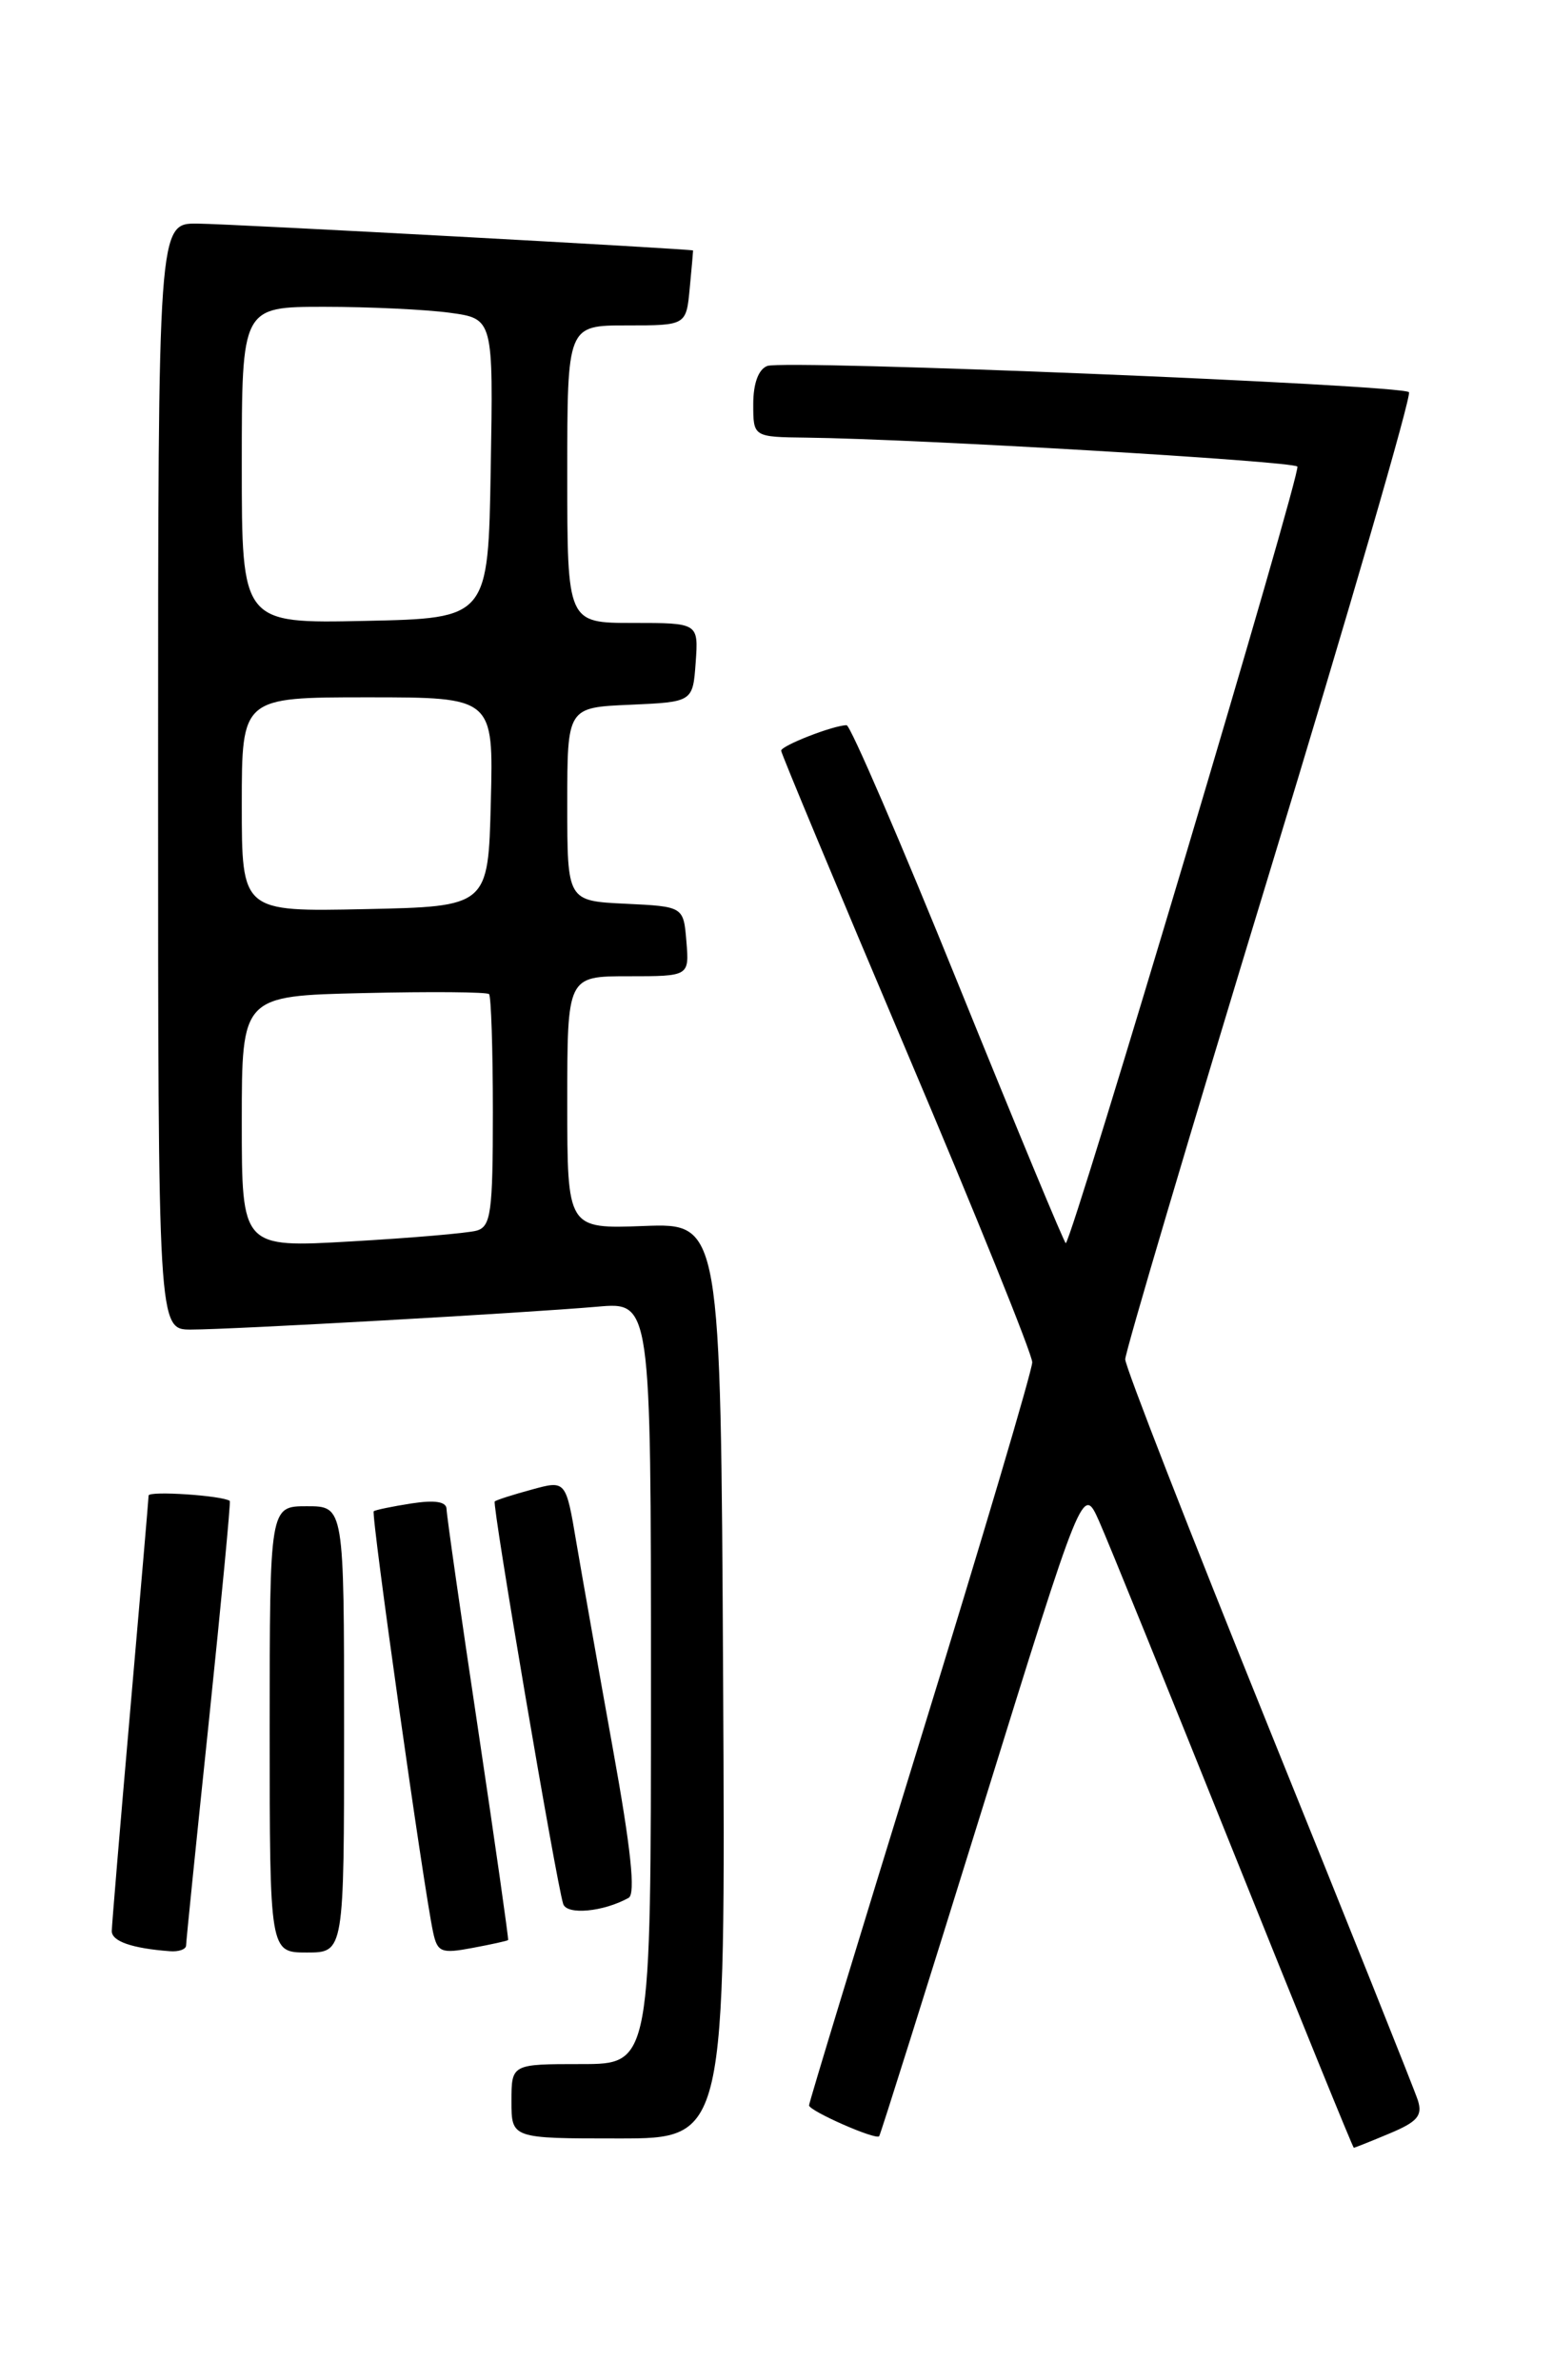 <?xml version="1.0" encoding="UTF-8" standalone="no"?>
<!DOCTYPE svg PUBLIC "-//W3C//DTD SVG 1.1//EN" "http://www.w3.org/Graphics/SVG/1.1/DTD/svg11.dtd" >
<svg xmlns="http://www.w3.org/2000/svg" xmlns:xlink="http://www.w3.org/1999/xlink" version="1.1" viewBox="0 0 167 256">
 <g >
 <path fill="currentColor"
d=" M 149.43 229.46 C 152.42 228.21 152.99 227.55 152.47 225.90 C 152.11 224.78 144.89 206.72 136.41 185.75 C 127.94 164.78 121.00 146.99 121.00 146.20 C 121.00 145.41 127.99 121.81 136.54 93.75 C 145.08 65.70 151.82 42.49 151.51 42.18 C 150.71 41.38 84.32 38.66 82.51 39.36 C 81.56 39.72 81.00 41.24 81.00 43.47 C 81.00 47.00 81.00 47.00 86.75 47.07 C 98.53 47.21 138.92 49.59 139.51 50.18 C 139.98 50.65 115.50 132.76 114.61 133.71 C 114.50 133.83 109.32 121.34 103.09 105.96 C 96.87 90.58 91.44 78.00 91.04 78.00 C 89.64 78.00 84.00 80.20 84.00 80.74 C 84.00 81.03 90.08 95.60 97.50 113.11 C 104.93 130.62 111.00 145.65 111.00 146.52 C 111.00 147.39 105.60 165.60 99.00 187.00 C 92.40 208.40 87.00 226.14 87.00 226.44 C 87.00 227.03 94.16 230.19 94.54 229.76 C 94.67 229.62 99.65 213.79 105.61 194.59 C 116.44 159.69 116.44 159.69 118.18 163.59 C 119.14 165.74 125.65 181.79 132.66 199.25 C 139.67 216.71 145.48 231.00 145.58 231.00 C 145.68 231.00 147.41 230.31 149.43 229.46 Z  M 77.76 180.77 C 77.50 131.55 77.50 131.55 69.25 131.86 C 61.00 132.17 61.00 132.17 61.00 118.59 C 61.00 105.00 61.00 105.00 67.56 105.00 C 74.12 105.00 74.12 105.00 73.81 101.25 C 73.50 97.50 73.50 97.50 67.25 97.20 C 61.00 96.90 61.00 96.90 61.00 86.50 C 61.00 76.09 61.00 76.09 67.75 75.80 C 74.50 75.50 74.50 75.50 74.81 71.25 C 75.11 67.00 75.11 67.00 68.06 67.00 C 61.00 67.00 61.00 67.00 61.00 51.00 C 61.00 35.00 61.00 35.00 67.39 35.00 C 73.79 35.00 73.79 35.00 74.17 31.00 C 74.38 28.80 74.54 26.97 74.53 26.94 C 74.45 26.78 24.86 24.08 21.25 24.05 C 17.00 24.00 17.00 24.00 17.00 83.50 C 17.00 143.00 17.00 143.00 20.54 143.00 C 24.91 143.00 56.41 141.22 64.25 140.54 C 70.00 140.03 70.00 140.03 70.00 181.02 C 70.00 222.00 70.00 222.00 62.50 222.00 C 55.00 222.00 55.00 222.00 55.00 226.00 C 55.00 230.00 55.00 230.00 66.51 230.00 C 78.02 230.00 78.02 230.00 77.76 180.77 Z  M 20.01 209.25 C 20.01 208.84 21.12 197.94 22.47 185.04 C 23.81 172.14 24.82 161.51 24.71 161.43 C 23.92 160.85 16.00 160.32 15.98 160.85 C 15.97 161.21 15.08 171.62 14.00 184.00 C 12.92 196.38 12.03 207.03 12.02 207.68 C 12.00 208.79 14.17 209.55 18.25 209.86 C 19.21 209.94 20.00 209.66 20.01 209.25 Z  M 37.00 186.00 C 37.00 162.00 37.00 162.00 33.00 162.00 C 29.00 162.00 29.00 162.00 29.00 186.00 C 29.00 210.00 29.00 210.00 33.00 210.00 C 37.00 210.00 37.00 210.00 37.00 186.00 Z  M 54.64 208.66 C 54.71 208.57 53.26 198.38 51.41 186.00 C 49.55 173.62 48.03 162.97 48.02 162.31 C 48.01 161.51 46.80 161.31 44.25 161.70 C 42.19 162.02 40.36 162.40 40.19 162.54 C 39.87 162.79 45.59 203.31 46.58 207.85 C 47.04 209.97 47.46 210.14 50.79 209.51 C 52.83 209.13 54.56 208.75 54.64 208.66 Z  M 67.60 204.12 C 68.36 203.69 67.85 198.84 65.90 188.06 C 64.37 179.57 62.61 169.60 61.98 165.91 C 60.85 159.20 60.85 159.20 57.18 160.21 C 55.15 160.76 53.37 161.33 53.20 161.49 C 52.90 161.77 59.80 202.37 60.56 204.77 C 60.94 206.00 64.89 205.63 67.60 204.12 Z  M 26.00 120.65 C 26.00 107.11 26.00 107.11 39.09 106.81 C 46.28 106.64 52.36 106.69 52.59 106.92 C 52.81 107.15 53.00 112.85 53.00 119.60 C 53.00 130.43 52.79 131.92 51.25 132.36 C 50.29 132.63 44.21 133.15 37.75 133.52 C 26.00 134.20 26.00 134.20 26.00 120.65 Z  M 26.00 86.53 C 26.00 75.00 26.00 75.00 39.53 75.00 C 53.07 75.00 53.07 75.00 52.78 86.25 C 52.50 97.50 52.50 97.50 39.25 97.78 C 26.00 98.06 26.00 98.06 26.00 86.53 Z  M 26.00 50.03 C 26.00 33.00 26.00 33.00 34.86 33.00 C 39.73 33.00 45.82 33.29 48.38 33.64 C 53.05 34.28 53.05 34.28 52.77 50.39 C 52.50 66.50 52.50 66.50 39.25 66.78 C 26.00 67.06 26.00 67.06 26.00 50.03 Z "/>
</g>
</svg>